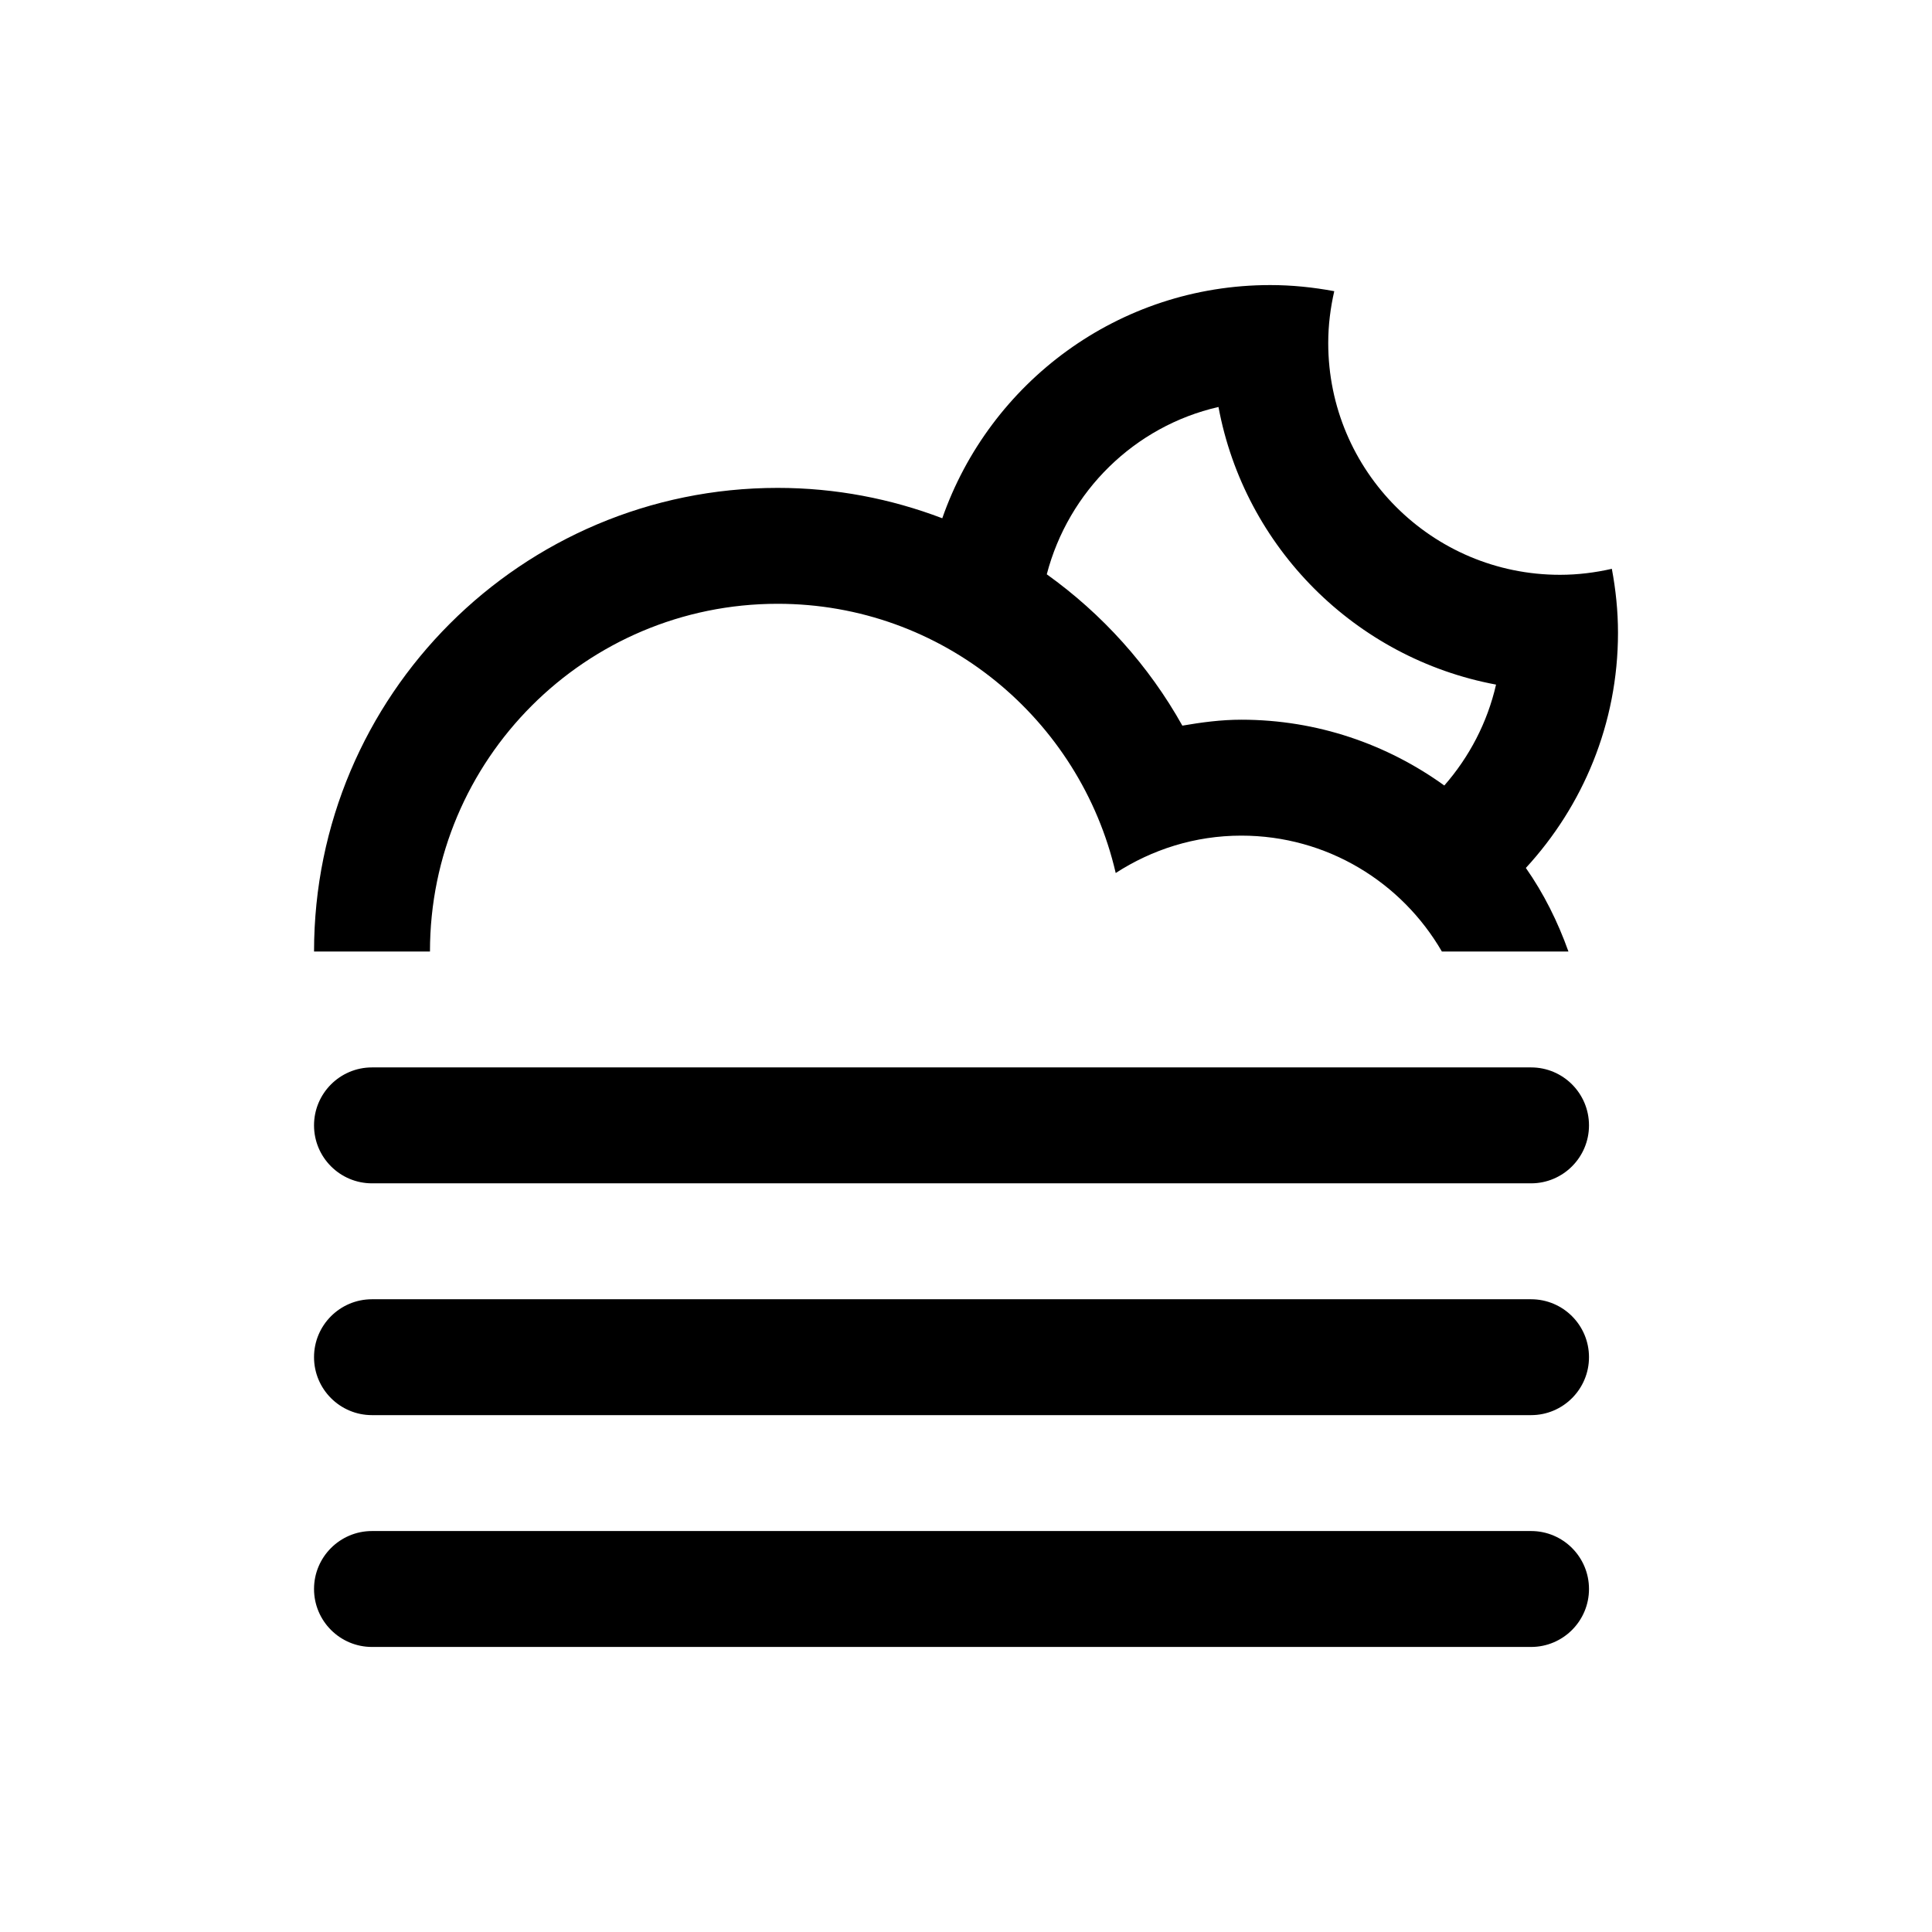 <?xml version="1.0" encoding="UTF-8" standalone="no"?>
<!-- Generator: Adobe Illustrator 15.1.0, SVG Export Plug-In . SVG Version: 6.00 Build 0)  -->

<svg
   version="1.1"
   id="Layer_1"
   x="0px"
   y="0px"
   width="100px"
   height="100px"
   viewBox="0 0 100 100"
   enable-background="new 0 0 100 100"
   xml:space="preserve"
   sodipodi:docname="50n.svg"
   inkscape:version="1.3 (0e150ed6c4, 2023-07-21)"
   xmlns:inkscape="http://www.inkscape.org/namespaces/inkscape"
   xmlns:sodipodi="http://sodipodi.sourceforge.net/DTD/sodipodi-0.dtd"
   xmlns="http://www.w3.org/2000/svg"
   xmlns:svg="http://www.w3.org/2000/svg"><defs
   id="defs1" /><sodipodi:namedview
   id="namedview1"
   pagecolor="#ffffff"
   bordercolor="#000000"
   borderopacity="0.25"
   inkscape:showpageshadow="2"
   inkscape:pageopacity="0.0"
   inkscape:pagecheckerboard="0"
   inkscape:deskcolor="#d1d1d1"
   inkscape:zoom="8.13"
   inkscape:cx="50"
   inkscape:cy="50"
   inkscape:window-width="1920"
   inkscape:window-height="1009"
   inkscape:window-x="-8"
   inkscape:window-y="-8"
   inkscape:window-maximized="1"
   inkscape:current-layer="Layer_1" />&#10;<path
   fill-rule="evenodd"
   clip-rule="evenodd"
   d="m 78.978,44.924 v 0 c 0.925,1.32 1.653,2.781 2.204,4.326 h 0.029 v 0 h -6.58 v 0 0 c -2.076,-3.583 -5.943,-5.998 -10.382,-5.998 -2.4,0 -4.623,0.72 -6.5,1.935 -1.847,-7.974 -8.961,-13.935 -17.497,-13.935 -9.939,0 -17.997,8.058 -17.997,17.998 v 0 h -6 v 0 c 0,-13.252 10.745,-23.997 23.997,-23.997 3.005,0 5.871,0.564 8.52,1.572 v 0 c 2.453,-7.024 9.118,-12.07 16.977,-12.07 1.134,0 2.238,0.117 3.312,0.317 -0.198,0.864 -0.312,1.76 -0.312,2.683 0,6.627 5.373,11.997 11.998,11.997 0.924,0 1.818,-0.114 2.682,-0.31 0.201,1.075 0.318,2.178 0.318,3.311 0,4.701 -1.818,8.967 -4.769,12.172 z M 63.067,21.065 c -4.35,0.995 -7.763,4.365 -8.886,8.661 v 0 c 2.874,2.058 5.282,4.729 7.017,7.833 0.996,-0.171 2.007,-0.307 3.05,-0.307 3.929,0 7.55,1.272 10.509,3.406 v 0 c 1.287,-1.47 2.228,-3.253 2.678,-5.223 -7.279,-1.357 -13.012,-7.089 -14.367,-14.37 z m -43.813,34.184 h 59.994 c 1.656,0 2.998,1.344 2.998,3 0,1.656 -1.344,3 -2.998,3 h -59.994 c -1.656,0 -3,-1.344 -3,-3 0,-1.656 1.344,-3 3,-3 z m 0,12 h 59.994 c 1.656,0 2.998,1.343 2.998,2.998 0,1.656 -1.344,3 -2.998,3 h -59.994 c -1.656,0 -3,-1.344 -3,-3 0,-1.656 1.344,-2.998 3,-2.998 z m 0,11.997 h 59.994 c 1.656,0 2.998,1.344 2.998,3 0,1.656 -1.344,3 -2.998,3 h -59.994 c -1.656,0 -3,-1.344 -3,-3 0,-1.656 1.344,-3 3,-3 z"
   id="path1"
   style="stroke-width:1.5" />&#10;</svg>
